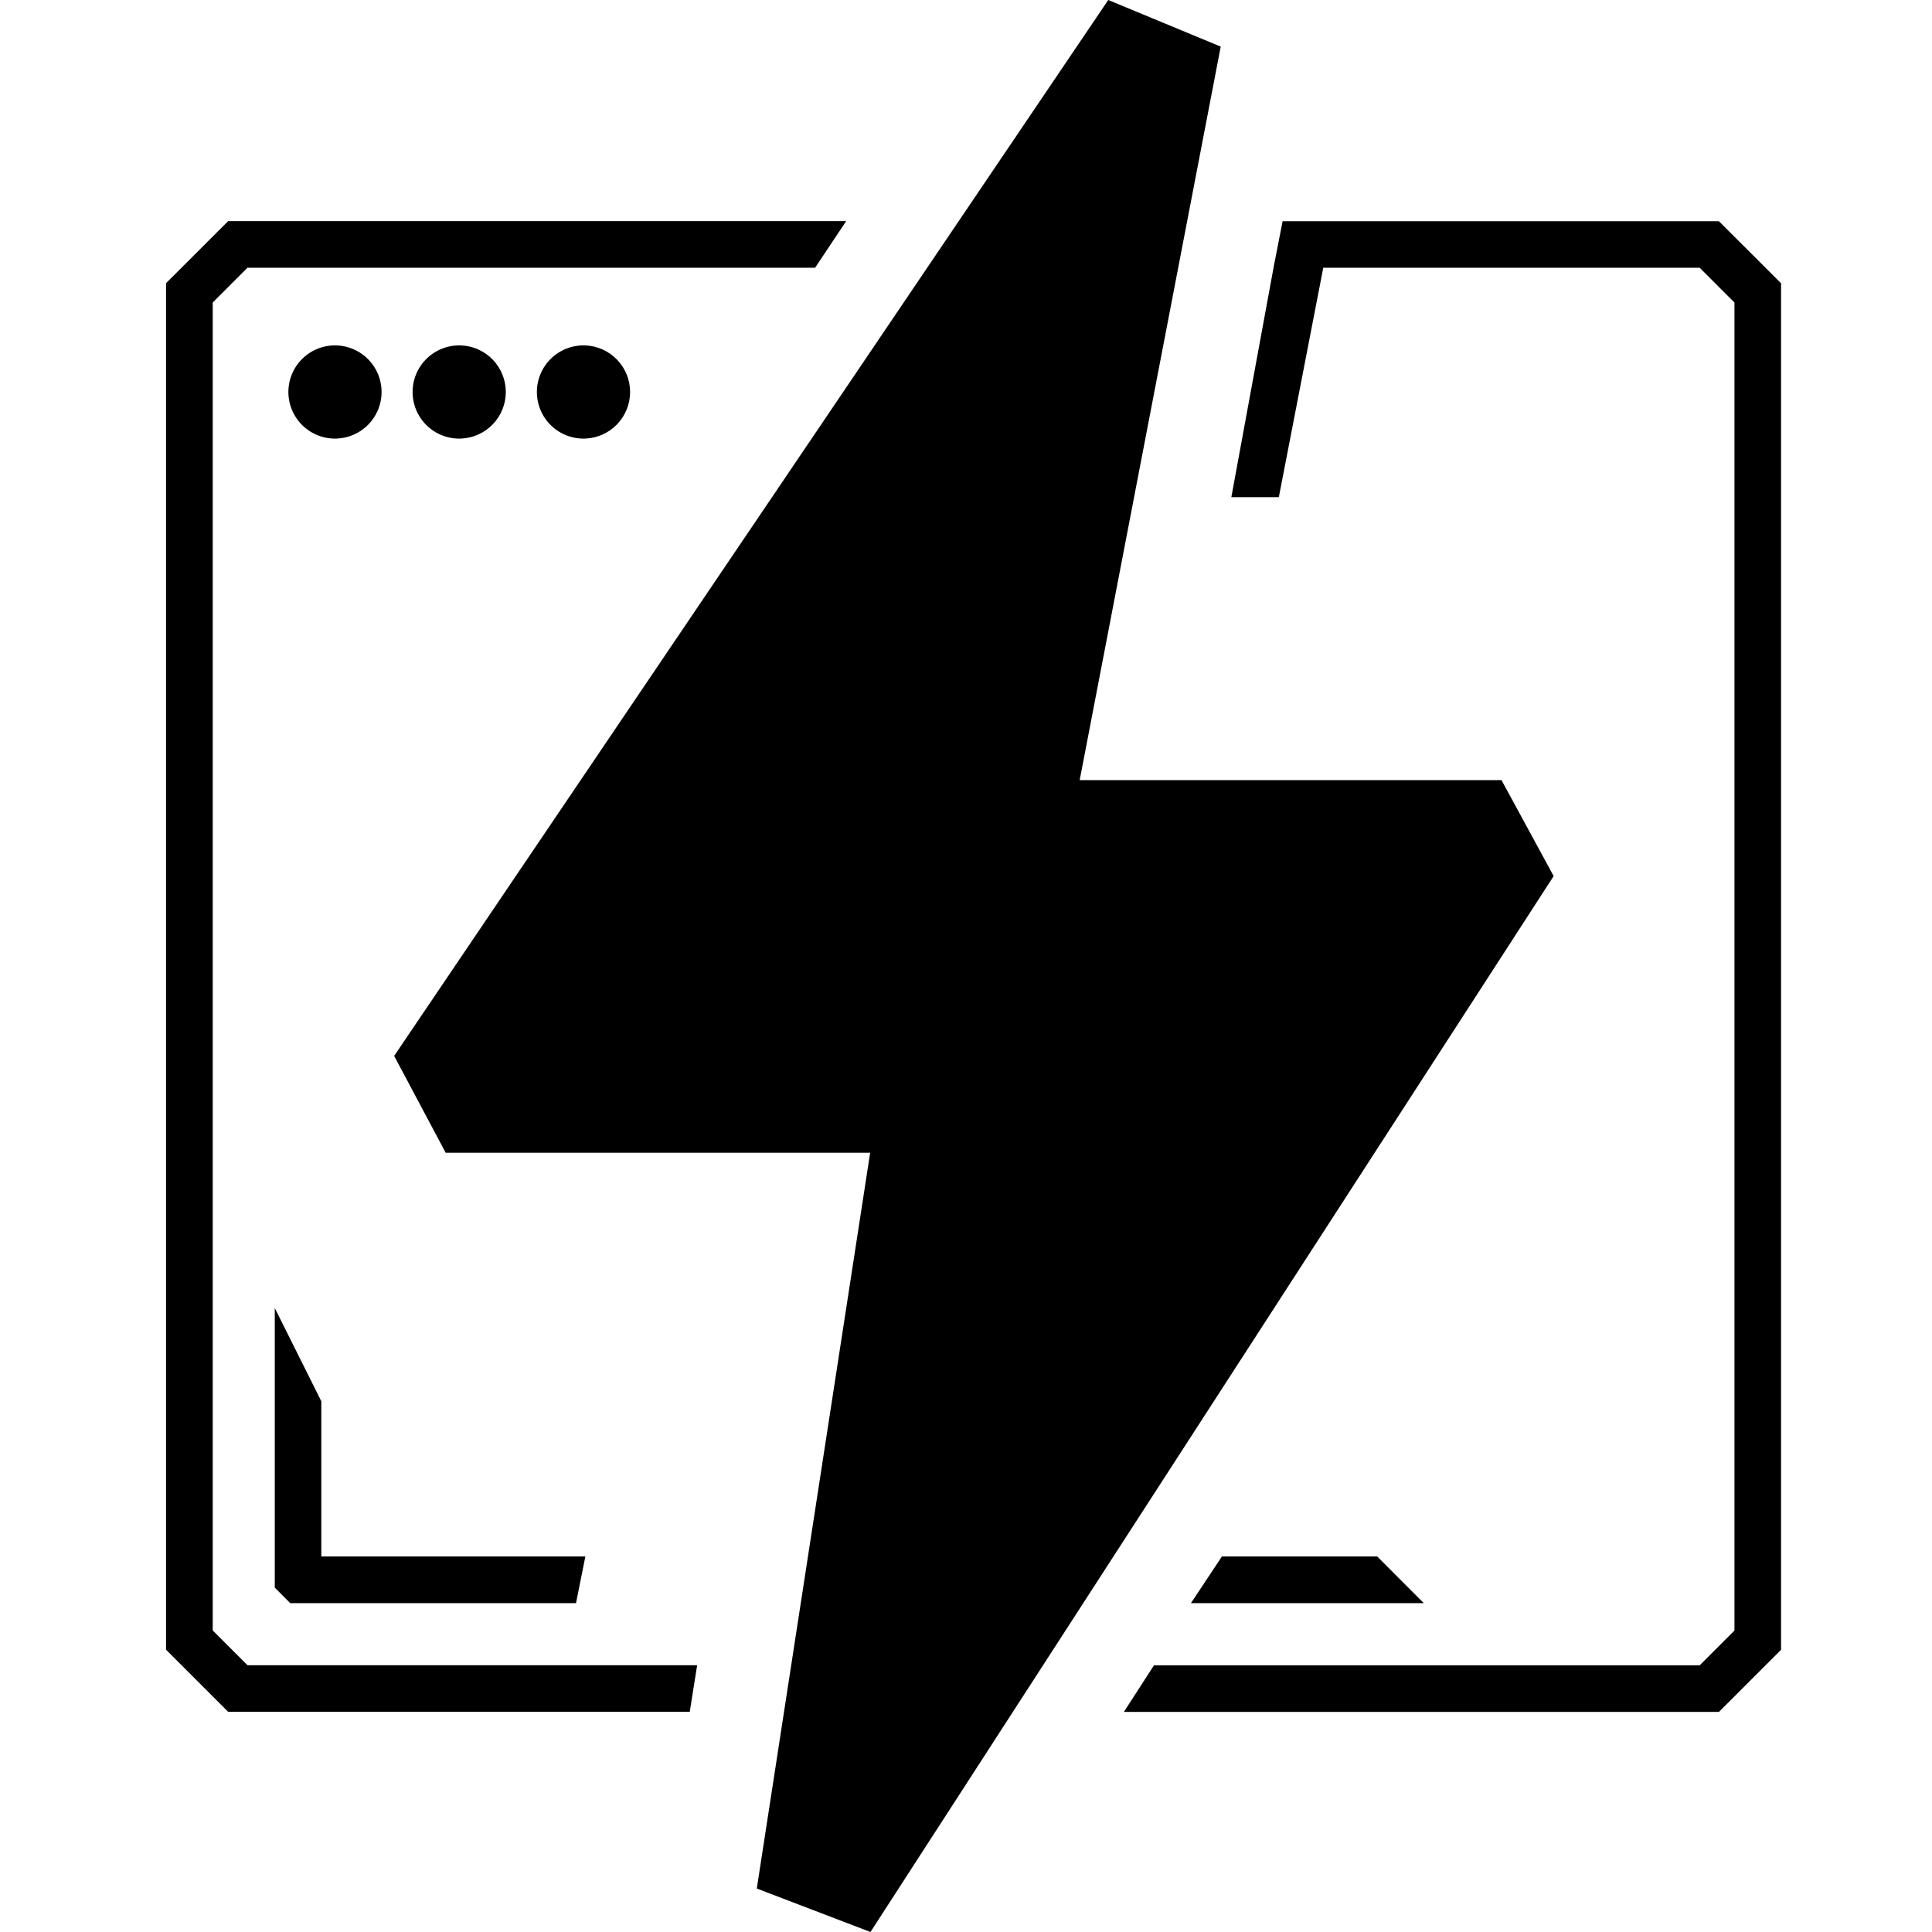 <svg width="128" height="128" viewBox="0 0 128 128" fill="none" xmlns="http://www.w3.org/2000/svg">
<path d="M57.65 76.373H29.527L26.114 69.957L73.425 0L80.876 3.088L71.532 51.685H99.478L102.934 58.043L57.671 128L50.14 125.12L57.65 76.373ZM22.322 29.056C21.906 29.073 21.491 29.006 21.102 28.859C20.712 28.712 20.357 28.487 20.056 28.199C19.756 27.911 19.517 27.565 19.354 27.182C19.19 26.799 19.106 26.387 19.106 25.971C19.106 25.554 19.19 25.142 19.354 24.759C19.517 24.376 19.756 24.03 20.056 23.742C20.357 23.454 20.712 23.23 21.102 23.082C21.491 22.935 21.906 22.868 22.322 22.885C23.119 22.918 23.871 23.258 24.422 23.833C24.974 24.408 25.282 25.174 25.282 25.971C25.282 26.767 24.974 27.533 24.422 28.108C23.871 28.683 23.119 29.023 22.322 29.056ZM30.552 29.056C30.136 29.073 29.72 29.006 29.331 28.859C28.942 28.712 28.586 28.487 28.286 28.199C27.985 27.911 27.746 27.565 27.583 27.182C27.419 26.799 27.335 26.387 27.335 25.971C27.335 25.554 27.419 25.142 27.583 24.759C27.746 24.376 27.985 24.03 28.286 23.742C28.586 23.454 28.942 23.23 29.331 23.082C29.72 22.935 30.136 22.868 30.552 22.885C31.348 22.918 32.1 23.258 32.652 23.833C33.203 24.408 33.511 25.174 33.511 25.971C33.511 26.767 33.203 27.533 32.652 28.108C32.1 28.683 31.348 29.023 30.552 29.056ZM38.786 29.056C38.37 29.073 37.955 29.006 37.566 28.859C37.176 28.712 36.821 28.487 36.52 28.199C36.22 27.911 35.98 27.565 35.817 27.182C35.654 26.799 35.57 26.387 35.57 25.971C35.57 25.554 35.654 25.142 35.817 24.759C35.98 24.376 36.22 24.03 36.52 23.742C36.821 23.454 37.176 23.23 37.566 23.082C37.955 22.935 38.37 22.868 38.786 22.885C39.582 22.918 40.334 23.258 40.886 23.833C41.438 24.408 41.746 25.174 41.746 25.971C41.746 26.767 41.438 27.533 40.886 28.108C40.334 28.683 39.582 29.023 38.786 29.056ZM84.956 14.656H113.883L118 18.768V109.301L113.883 113.419H74.46L76.454 110.331H112.608L114.912 108.027V20.043L112.608 17.739H87.67L84.726 32.939H81.58L84.401 17.595L84.977 14.651L84.956 14.656ZM15.117 113.413L11 109.296V18.763L15.117 14.651H56.06L54.002 17.739H16.397L14.093 20.043V108.021L16.397 110.325H46.188L45.698 113.413H15.117ZM21.288 103.12H38.781L38.162 106.213H19.229L18.205 105.184V86.661L21.288 92.837V103.12ZM91.243 103.12L94.331 106.213H78.902L80.956 103.12H91.243Z" fill="black"/>
</svg>
